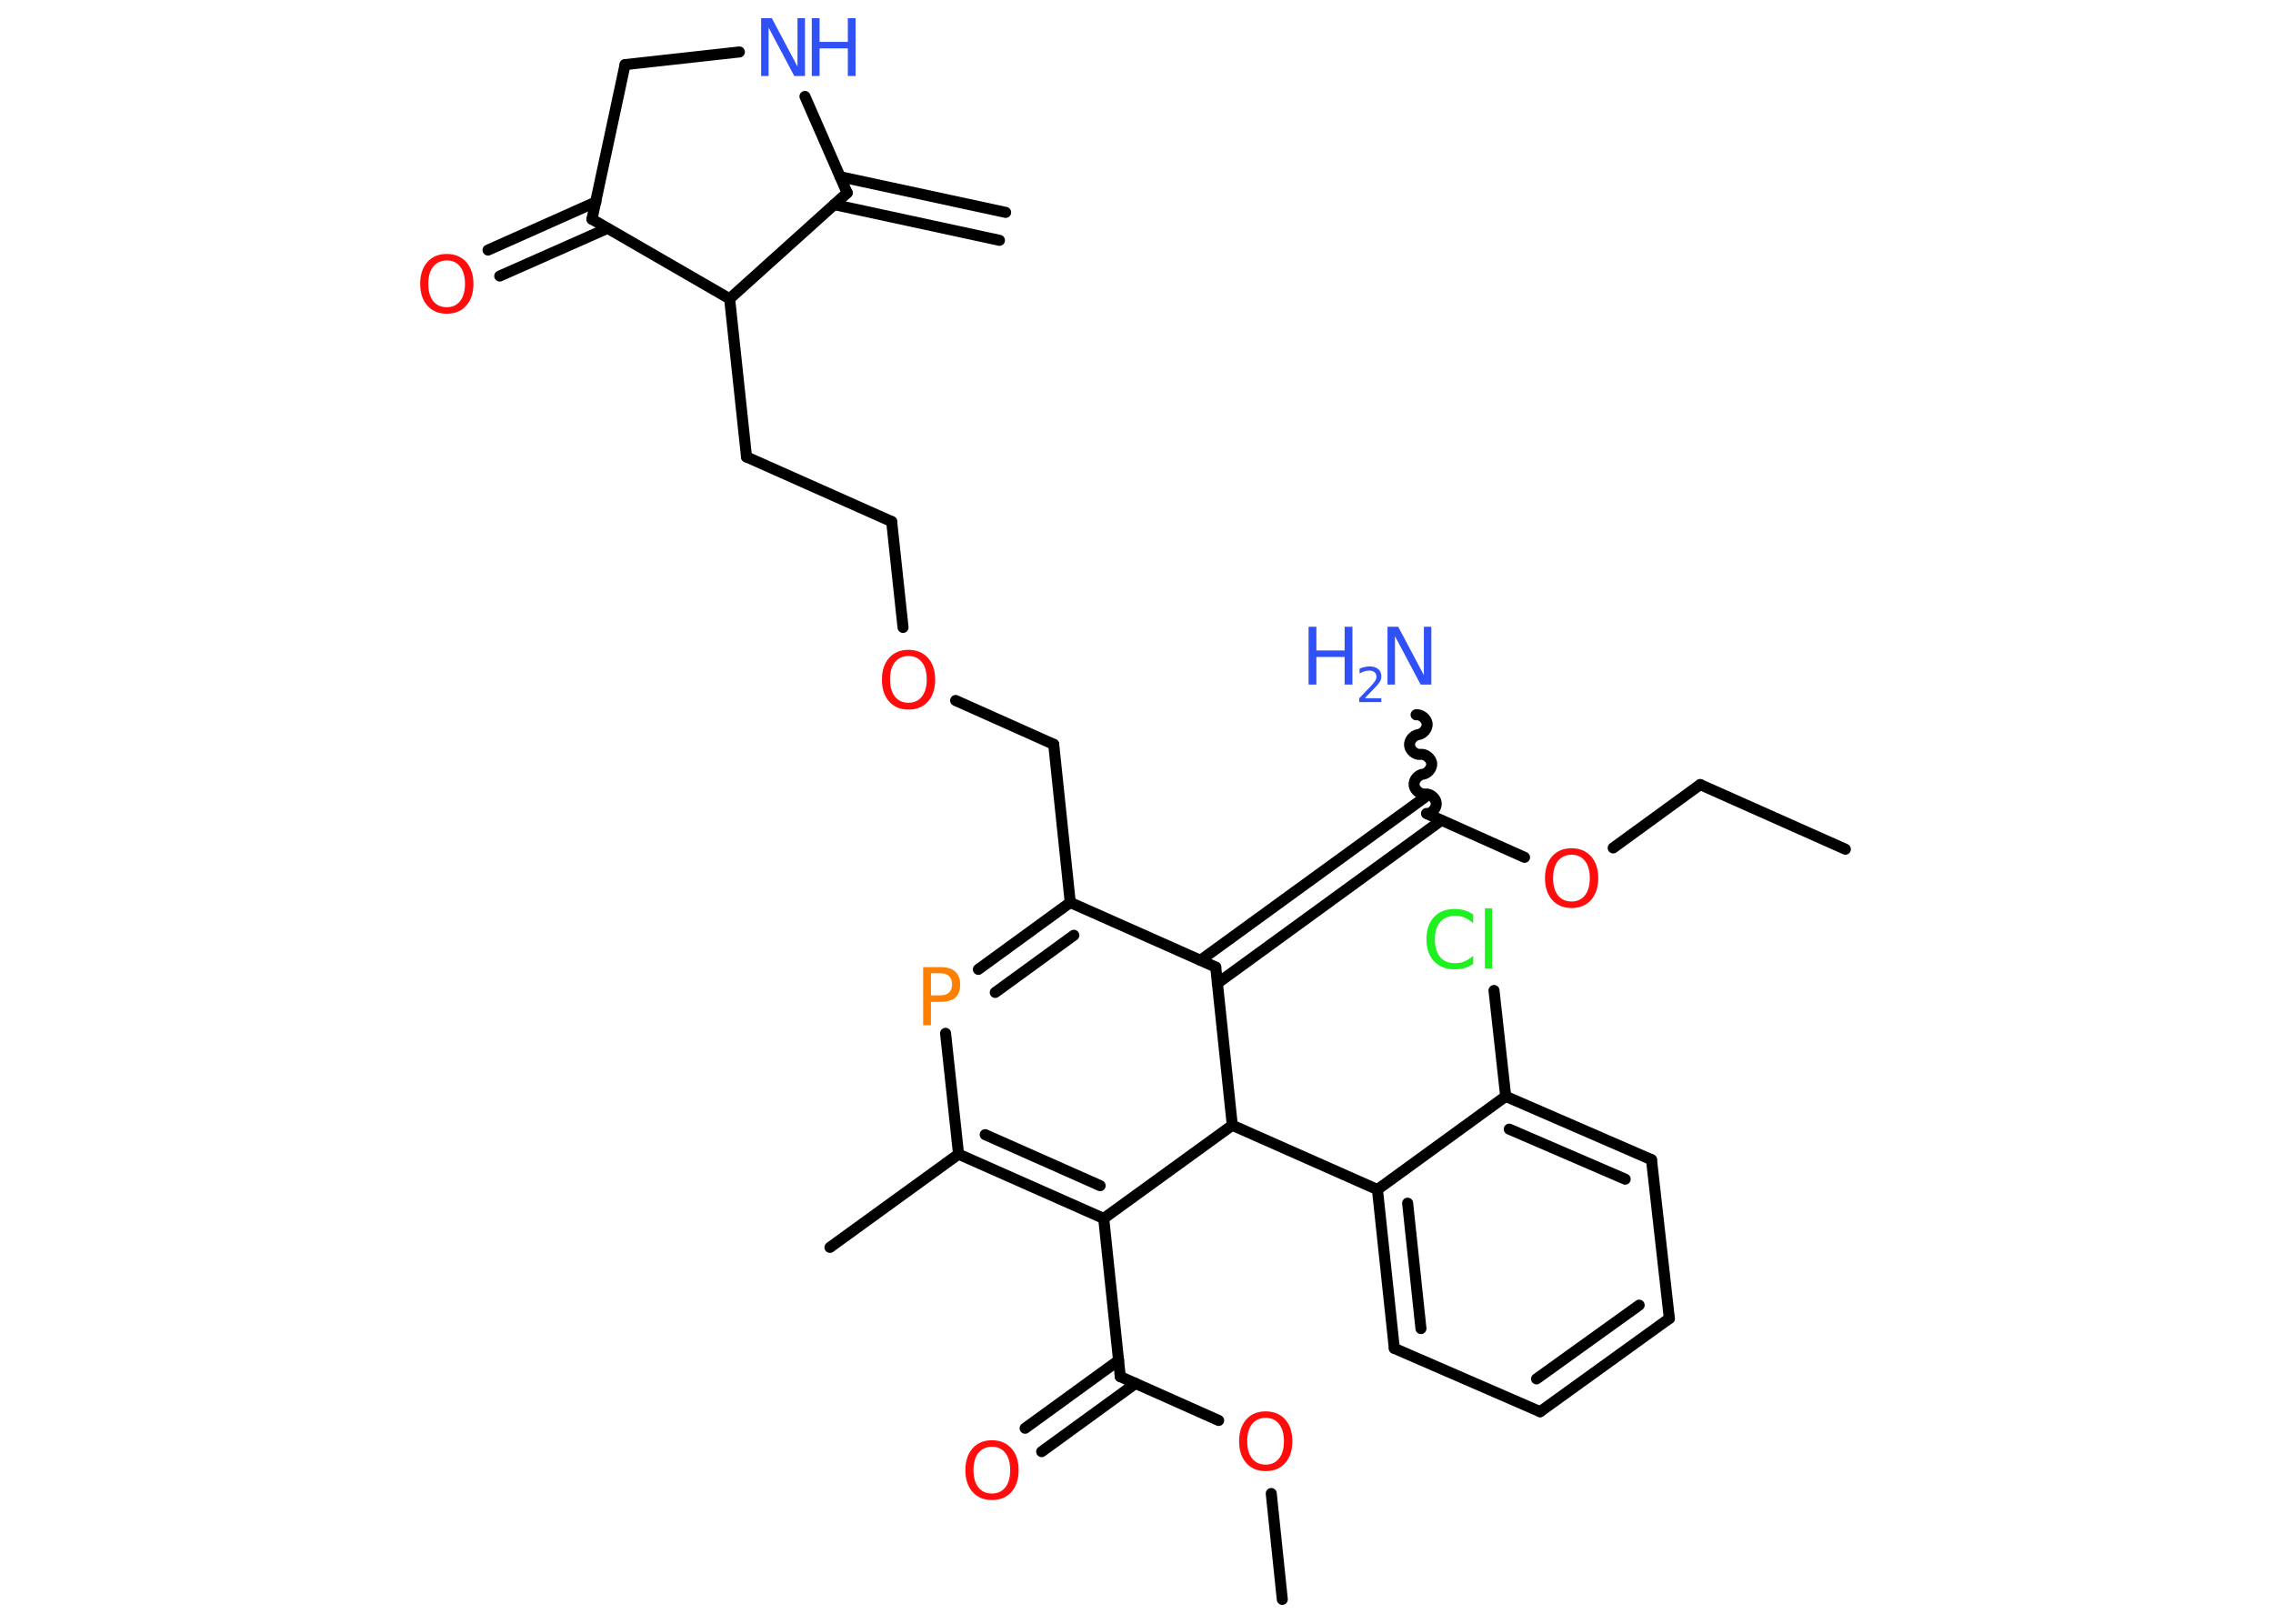 <?xml version='1.0' encoding='UTF-8'?>
<!DOCTYPE svg PUBLIC "-//W3C//DTD SVG 1.1//EN" "http://www.w3.org/Graphics/SVG/1.1/DTD/svg11.dtd">
<svg version='1.2' xmlns='http://www.w3.org/2000/svg' xmlns:xlink='http://www.w3.org/1999/xlink' width='70.0mm' height='50.0mm' viewBox='0 0 70.0 50.0'>
  <desc>Generated by the Chemistry Development Kit (http://github.com/cdk)</desc>
  <g stroke-linecap='round' stroke-linejoin='round' stroke='#000000' stroke-width='.34' fill='#FF0D0D'>
    <rect x='.0' y='.0' width='70.0' height='50.0' fill='#FFFFFF' stroke='none'/>
    <g id='mol1' class='mol'>
      <g id='mol1bnd1' class='bond'>
        <line x1='30.78' y1='7.4' x2='25.69' y2='6.3'/>
        <line x1='30.97' y1='6.54' x2='25.87' y2='5.44'/>
      </g>
      <line id='mol1bnd2' class='bond' x1='26.09' y1='5.94' x2='24.79' y2='2.97'/>
      <line id='mol1bnd3' class='bond' x1='22.77' y1='1.6' x2='19.25' y2='1.99'/>
      <line id='mol1bnd4' class='bond' x1='19.25' y1='1.99' x2='18.23' y2='6.75'/>
      <g id='mol1bnd5' class='bond'>
        <line x1='18.71' y1='7.03' x2='15.39' y2='8.5'/>
        <line x1='18.35' y1='6.22' x2='15.03' y2='7.7'/>
      </g>
      <line id='mol1bnd6' class='bond' x1='18.23' y1='6.75' x2='22.47' y2='9.2'/>
      <line id='mol1bnd7' class='bond' x1='26.09' y1='5.94' x2='22.47' y2='9.2'/>
      <line id='mol1bnd8' class='bond' x1='22.47' y1='9.2' x2='22.99' y2='14.07'/>
      <line id='mol1bnd9' class='bond' x1='22.99' y1='14.07' x2='27.46' y2='16.06'/>
      <line id='mol1bnd10' class='bond' x1='27.46' y1='16.06' x2='27.81' y2='19.32'/>
      <line id='mol1bnd11' class='bond' x1='29.43' y1='21.57' x2='32.45' y2='22.92'/>
      <line id='mol1bnd12' class='bond' x1='32.45' y1='22.92' x2='32.96' y2='27.79'/>
      <g id='mol1bnd13' class='bond'>
        <line x1='32.96' y1='27.79' x2='30.13' y2='29.85'/>
        <line x1='33.07' y1='28.8' x2='30.65' y2='30.56'/>
      </g>
      <line id='mol1bnd14' class='bond' x1='29.12' y1='31.82' x2='29.52' y2='35.54'/>
      <line id='mol1bnd15' class='bond' x1='29.52' y1='35.54' x2='25.56' y2='38.41'/>
      <g id='mol1bnd16' class='bond'>
        <line x1='29.52' y1='35.54' x2='33.99' y2='37.52'/>
        <line x1='30.34' y1='34.94' x2='33.88' y2='36.51'/>
      </g>
      <line id='mol1bnd17' class='bond' x1='33.99' y1='37.52' x2='34.5' y2='42.39'/>
      <g id='mol1bnd18' class='bond'>
        <line x1='34.97' y1='42.6' x2='32.08' y2='44.7'/>
        <line x1='34.45' y1='41.89' x2='31.57' y2='43.98'/>
      </g>
      <line id='mol1bnd19' class='bond' x1='34.5' y1='42.39' x2='37.53' y2='43.74'/>
      <line id='mol1bnd20' class='bond' x1='39.15' y1='45.99' x2='39.49' y2='49.25'/>
      <line id='mol1bnd21' class='bond' x1='33.99' y1='37.52' x2='37.95' y2='34.65'/>
      <line id='mol1bnd22' class='bond' x1='37.95' y1='34.65' x2='42.42' y2='36.63'/>
      <g id='mol1bnd23' class='bond'>
        <line x1='42.42' y1='36.63' x2='42.94' y2='41.52'/>
        <line x1='43.35' y1='37.05' x2='43.76' y2='40.91'/>
      </g>
      <line id='mol1bnd24' class='bond' x1='42.94' y1='41.52' x2='47.43' y2='43.47'/>
      <g id='mol1bnd25' class='bond'>
        <line x1='47.43' y1='43.47' x2='51.41' y2='40.6'/>
        <line x1='47.32' y1='42.46' x2='50.48' y2='40.19'/>
      </g>
      <line id='mol1bnd26' class='bond' x1='51.41' y1='40.6' x2='50.86' y2='35.71'/>
      <g id='mol1bnd27' class='bond'>
        <line x1='50.86' y1='35.71' x2='46.37' y2='33.76'/>
        <line x1='50.05' y1='36.31' x2='46.48' y2='34.77'/>
      </g>
      <line id='mol1bnd28' class='bond' x1='42.42' y1='36.63' x2='46.37' y2='33.76'/>
      <line id='mol1bnd29' class='bond' x1='46.37' y1='33.76' x2='46.01' y2='30.5'/>
      <line id='mol1bnd30' class='bond' x1='37.95' y1='34.65' x2='37.44' y2='29.78'/>
      <line id='mol1bnd31' class='bond' x1='32.96' y1='27.79' x2='37.44' y2='29.78'/>
      <g id='mol1bnd32' class='bond'>
        <line x1='36.97' y1='29.57' x2='43.88' y2='24.55'/>
        <line x1='37.49' y1='30.28' x2='44.39' y2='25.26'/>
      </g>
      <path id='mol1bnd33' class='bond' d='M43.61 22.01c.15 -.02 .32 .12 .34 .27c.02 .15 -.12 .32 -.27 .34c-.15 .02 -.29 .18 -.27 .34c.02 .15 .18 .29 .34 .27c.15 -.02 .32 .12 .34 .27c.02 .15 -.12 .32 -.27 .34c-.15 .02 -.29 .18 -.27 .34c.02 .15 .18 .29 .34 .27c.15 -.02 .32 .12 .34 .27c.02 .15 -.12 .32 -.27 .34' fill='none' stroke='#000000' stroke-width='.34'/>
      <line id='mol1bnd34' class='bond' x1='43.93' y1='25.05' x2='46.95' y2='26.4'/>
      <line id='mol1bnd35' class='bond' x1='49.68' y1='26.11' x2='52.36' y2='24.16'/>
      <line id='mol1bnd36' class='bond' x1='52.36' y1='24.16' x2='56.83' y2='26.15'/>
      <g id='mol1atm3' class='atom'>
        <path d='M23.45 .56h.32l.79 1.49v-1.49h.23v1.78h-.33l-.79 -1.49v1.49h-.23v-1.78z' stroke='none' fill='#3050F8'/>
        <path d='M25.0 .56h.24v.73h.87v-.73h.24v1.78h-.24v-.85h-.87v.85h-.24v-1.78z' stroke='none' fill='#3050F8'/>
      </g>
      <path id='mol1atm6' class='atom' d='M13.76 8.02q-.26 .0 -.42 .19q-.15 .19 -.15 .53q.0 .34 .15 .53q.15 .19 .42 .19q.26 .0 .41 -.19q.15 -.19 .15 -.53q.0 -.34 -.15 -.53q-.15 -.19 -.41 -.19zM13.76 7.82q.37 .0 .6 .25q.22 .25 .22 .67q.0 .42 -.22 .67q-.22 .25 -.6 .25q-.38 .0 -.6 -.25q-.22 -.25 -.22 -.67q.0 -.42 .22 -.67q.22 -.25 .6 -.25z' stroke='none'/>
      <path id='mol1atm10' class='atom' d='M27.98 20.2q-.26 .0 -.42 .19q-.15 .19 -.15 .53q.0 .34 .15 .53q.15 .19 .42 .19q.26 .0 .41 -.19q.15 -.19 .15 -.53q.0 -.34 -.15 -.53q-.15 -.19 -.41 -.19zM27.98 20.01q.37 .0 .6 .25q.22 .25 .22 .67q.0 .42 -.22 .67q-.22 .25 -.6 .25q-.38 .0 -.6 -.25q-.22 -.25 -.22 -.67q.0 -.42 .22 -.67q.22 -.25 .6 -.25z' stroke='none'/>
      <path id='mol1atm13' class='atom' d='M28.67 29.98v.67h.3q.17 .0 .26 -.09q.09 -.09 .09 -.25q.0 -.16 -.09 -.25q-.09 -.09 -.26 -.09h-.3zM28.43 29.78h.54q.3 .0 .45 .14q.15 .14 .15 .4q.0 .26 -.15 .4q-.15 .13 -.45 .13h-.3v.72h-.24v-1.78z' stroke='none' fill='#FF8000'/>
      <path id='mol1atm18' class='atom' d='M30.55 44.55q-.26 .0 -.42 .19q-.15 .19 -.15 .53q.0 .34 .15 .53q.15 .19 .42 .19q.26 .0 .41 -.19q.15 -.19 .15 -.53q.0 -.34 -.15 -.53q-.15 -.19 -.41 -.19zM30.55 44.35q.37 .0 .6 .25q.22 .25 .22 .67q.0 .42 -.22 .67q-.22 .25 -.6 .25q-.38 .0 -.6 -.25q-.22 -.25 -.22 -.67q.0 -.42 .22 -.67q.22 -.25 .6 -.25z' stroke='none'/>
      <path id='mol1atm19' class='atom' d='M38.98 43.66q-.26 .0 -.42 .19q-.15 .19 -.15 .53q.0 .34 .15 .53q.15 .19 .42 .19q.26 .0 .41 -.19q.15 -.19 .15 -.53q.0 -.34 -.15 -.53q-.15 -.19 -.41 -.19zM38.98 43.46q.37 .0 .6 .25q.22 .25 .22 .67q.0 .42 -.22 .67q-.22 .25 -.6 .25q-.38 .0 -.6 -.25q-.22 -.25 -.22 -.67q.0 -.42 .22 -.67q.22 -.25 .6 -.25z' stroke='none'/>
      <path id='mol1atm28' class='atom' d='M45.37 28.18v.25q-.12 -.11 -.26 -.17q-.14 -.06 -.29 -.06q-.3 .0 -.47 .19q-.16 .19 -.16 .54q.0 .35 .16 .54q.16 .19 .47 .19q.16 .0 .29 -.06q.14 -.06 .26 -.17v.25q-.13 .09 -.27 .13q-.14 .04 -.3 .04q-.4 .0 -.64 -.25q-.23 -.25 -.23 -.68q.0 -.43 .23 -.68q.23 -.25 .64 -.25q.16 .0 .3 .04q.14 .04 .27 .13zM45.73 27.97h.22v1.85h-.22v-1.85z' stroke='none' fill='#1FF01F'/>
      <g id='mol1atm31' class='atom'>
        <path d='M42.74 19.3h.32l.79 1.49v-1.49h.23v1.78h-.33l-.79 -1.49v1.49h-.23v-1.78z' stroke='none' fill='#3050F8'/>
        <path d='M40.3 19.3h.24v.73h.87v-.73h.24v1.78h-.24v-.85h-.87v.85h-.24v-1.78z' stroke='none' fill='#3050F8'/>
        <path d='M42.04 21.5h.5v.12h-.68v-.12q.08 -.08 .22 -.23q.14 -.14 .18 -.19q.07 -.08 .1 -.13q.03 -.05 .03 -.11q.0 -.09 -.06 -.14q-.06 -.05 -.16 -.05q-.07 .0 -.14 .02q-.07 .02 -.16 .07v-.15q.09 -.04 .16 -.05q.08 -.02 .14 -.02q.17 .0 .27 .08q.1 .08 .1 .22q.0 .07 -.02 .12q-.02 .06 -.09 .14q-.02 .02 -.11 .12q-.1 .1 -.27 .28z' stroke='none' fill='#3050F8'/>
      </g>
      <path id='mol1atm32' class='atom' d='M48.4 26.32q-.26 .0 -.42 .19q-.15 .19 -.15 .53q.0 .34 .15 .53q.15 .19 .42 .19q.26 .0 .41 -.19q.15 -.19 .15 -.53q.0 -.34 -.15 -.53q-.15 -.19 -.41 -.19zM48.4 26.12q.37 .0 .6 .25q.22 .25 .22 .67q.0 .42 -.22 .67q-.22 .25 -.6 .25q-.38 .0 -.6 -.25q-.22 -.25 -.22 -.67q.0 -.42 .22 -.67q.22 -.25 .6 -.25z' stroke='none'/>
    </g>
  </g>
</svg>
